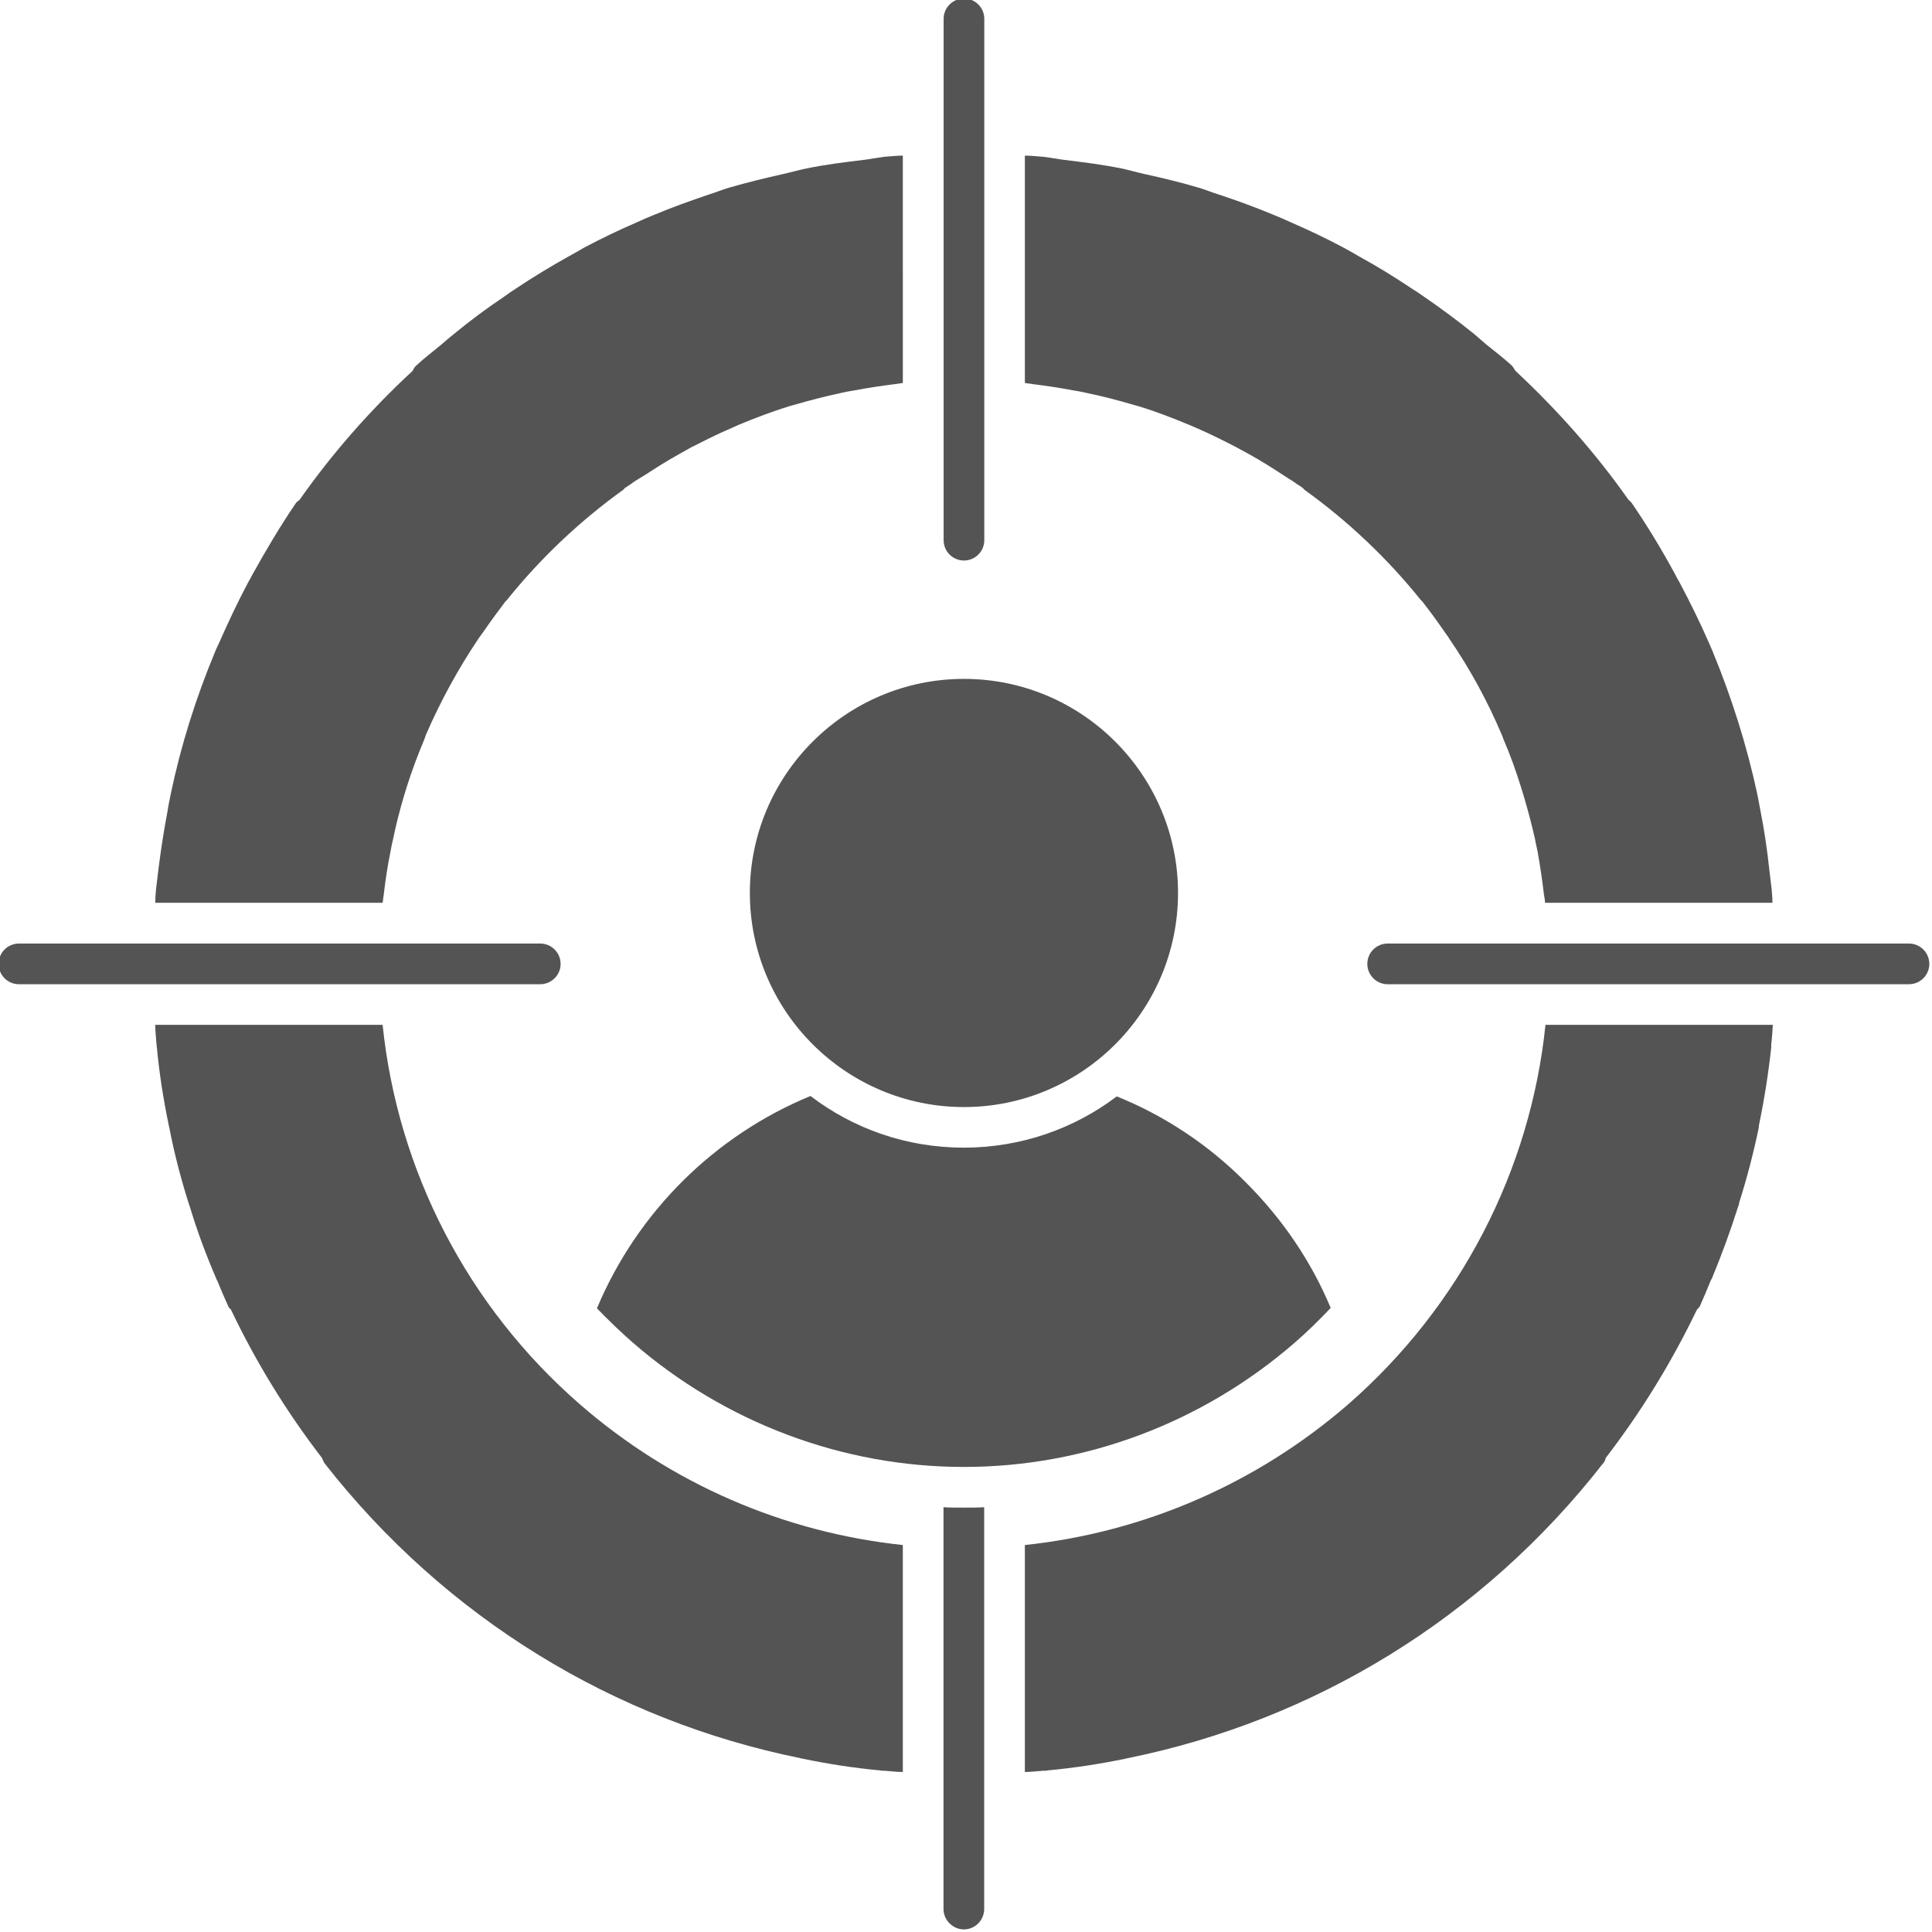 <?xml version="1.0" encoding="UTF-8" standalone="no"?><svg xmlns="http://www.w3.org/2000/svg" xmlns:xlink="http://www.w3.org/1999/xlink" fill="#545454" height="47.5" preserveAspectRatio="xMidYMid meet" version="1" viewBox="2.8 2.8 47.5 47.5" width="47.5" zoomAndPan="magnify"><g id="change1_1"><path d="M12.237,24.776c0.04-0.34,0.09-0.68,0.16-1.02 c0.02-0.11,0.04-0.22,0.07-0.34c0.07-0.34,0.16-0.69,0.26-1.03 c0.03-0.09,0.05-0.17,0.08-0.26c0.12-0.38,0.26-0.75,0.41-1.11 c0.02-0.05,0.04-0.1,0.05-0.14c0.36-0.83,0.79-1.62,1.3-2.38 c0.04-0.06,0.09-0.12,0.13-0.18c0.17-0.25,0.35-0.49,0.53-0.73 c0.02-0.02,0.03-0.02,0.04-0.04c0.82-1.02,1.78-1.93,2.85-2.7 c0.02-0.01,0.03-0.04,0.05-0.05c0.07-0.05,0.13-0.08,0.19-0.13 c0.1-0.07,0.21-0.13,0.32-0.2c0.26-0.17,0.53-0.34,0.8-0.49 c0.11-0.06,0.21-0.12,0.32-0.18c0.32-0.16,0.63-0.32,0.96-0.46 c0.07-0.03,0.13-0.06,0.2-0.09c0.41-0.17,0.83-0.33,1.25-0.46 c0.04-0.01,0.08-0.02,0.11-0.03c0.38-0.11,0.76-0.21,1.14-0.29 c0.12-0.03,0.24-0.05,0.36-0.07c0.32-0.06,0.65-0.11,0.97-0.15 c0.07-0.01,0.14-0.02,0.21-0.03V6.626c-0.16,0-0.31,0.02-0.47,0.03 c-0.15,0.02-0.3,0.05-0.45,0.07c-0.5,0.06-0.99,0.12-1.47,0.22 c-0.19,0.04-0.36,0.09-0.54,0.13c-0.45,0.1-0.9,0.21-1.35,0.34 c-0.17,0.05-0.33,0.12-0.5,0.17c-0.44,0.15-0.89,0.31-1.32,0.49 c-0.15,0.06-0.29,0.12-0.44,0.19c-0.44,0.19-0.88,0.4-1.31,0.63 c-0.12,0.07-0.24,0.14-0.37,0.21c-0.43,0.24-0.86,0.5-1.28,0.78 c-0.11,0.07-0.21,0.14-0.32,0.22c-0.42,0.28-0.82,0.58-1.21,0.9 c-0.11,0.09-0.21,0.17-0.31,0.26c-0.2,0.17-0.42,0.33-0.61,0.51 c-0.05,0.04-0.08,0.09-0.1,0.14c-1.04,0.96-1.97,2.02-2.78,3.17 c-0.03,0.03-0.07,0.05-0.09,0.08c-0.39,0.57-0.73,1.15-1.06,1.74 c-0.04,0.08-0.08,0.15-0.12,0.22c-0.26,0.49-0.49,0.98-0.71,1.48 c-0.03,0.07-0.07,0.14-0.1,0.22c-0.47,1.13-0.84,2.3-1.09,3.5 c-0.03,0.15-0.06,0.29-0.08,0.43c-0.09,0.47-0.16,0.93-0.22,1.4 c-0.02,0.17-0.04,0.33-0.06,0.5c-0.01,0.11-0.02,0.23-0.02,0.34h5.59 C12.217,24.926,12.227,24.856,12.237,24.776"/><path d="M12.207,27.996H6.617c0,0.16,0.02,0.31,0.03,0.47 c0,0.03,0.01,0.06,0.01,0.09c0.06,0.64,0.16,1.27,0.29,1.9 c0.01,0.03,0.01,0.06,0.02,0.09c0.12,0.62,0.28,1.23,0.469,1.83 c0.011,0.03,0.021,0.06,0.031,0.09c0.18,0.6,0.4,1.19,0.65,1.77 c0,0.01,0.01,0.03,0.02,0.04c0.09,0.22,0.18,0.43,0.28,0.65 c0.01,0.03,0.04,0.05,0.06,0.07c0.62,1.3,1.37,2.52,2.24,3.65 c0.02,0.05,0.04,0.1,0.07,0.14c2.97,3.79,7.1,6.31,11.69,7.24 c0.01,0,0.02,0.01,0.04,0.01c0.63,0.13,1.26,0.23,1.91,0.29 c0.04,0.01,0.09,0.01,0.13,0.01c0.15,0.01,0.29,0.03,0.44,0.03 v-5.58c-2.93-0.31-5.7-1.51-7.94-3.46 C14.297,34.926,12.577,31.586,12.207,27.996"/><path d="M29.177,12.396c0.12,0.02,0.24,0.04,0.36,0.07 c0.39,0.08,0.77,0.18,1.14,0.29c0.04,0.01,0.08,0.02,0.11,0.03 c0.43,0.13,0.84,0.29,1.25,0.46c0.07,0.03,0.14,0.06,0.21,0.09 c0.32,0.14,0.64,0.3,0.95,0.46c0.11,0.06,0.22,0.12,0.33,0.18 c0.27,0.15,0.54,0.32,0.8,0.49c0.1,0.07,0.21,0.13,0.31,0.2 c0.06,0.05,0.13,0.08,0.19,0.13c0.02,0.01,0.03,0.04,0.05,0.05 c1.07,0.77,2.03,1.68,2.85,2.7c0.01,0.02,0.03,0.02,0.04,0.04 c0.19,0.24,0.37,0.49,0.55,0.75c0.03,0.05,0.08,0.1,0.11,0.16 c0.52,0.76,0.95,1.55,1.3,2.38c0.02,0.04,0.03,0.09,0.05,0.13 c0.16,0.37,0.29,0.74,0.41,1.12c0.03,0.09,0.05,0.17,0.08,0.26 c0.1,0.34,0.19,0.68,0.27,1.03c0.02,0.12,0.05,0.23,0.07,0.34 c0.06,0.34,0.11,0.68,0.15,1.02c0.01,0.08,0.03,0.15,0.03,0.22 h5.59c0-0.11-0.01-0.23-0.02-0.34c-0.02-0.17-0.04-0.33-0.06-0.5 c-0.05-0.47-0.12-0.94-0.21-1.4c-0.03-0.14-0.05-0.28-0.08-0.42 c-0.26-1.21-0.63-2.38-1.1-3.52c-0.03-0.07-0.06-0.14-0.09-0.21 c-0.22-0.5-0.46-0.99-0.72-1.48c-0.04-0.07-0.08-0.14-0.12-0.22 c-0.32-0.59-0.67-1.17-1.06-1.74c-0.02-0.03-0.05-0.05-0.08-0.08 c-0.81-1.15-1.75-2.21-2.78-3.17c-0.03-0.05-0.06-0.1-0.1-0.14 c-0.2-0.18-0.41-0.34-0.62-0.51c-0.1-0.09-0.2-0.17-0.3-0.26 c-0.4-0.32-0.8-0.62-1.21-0.9c-0.11-0.08-0.22-0.15-0.33-0.22 c-0.42-0.28-0.84-0.54-1.28-0.78c-0.12-0.07-0.24-0.14-0.37-0.21 c-0.43-0.23-0.87-0.44-1.31-0.63c-0.15-0.07-0.29-0.13-0.44-0.19 c-0.43-0.18-0.87-0.34-1.32-0.49c-0.17-0.05-0.33-0.12-0.5-0.17 c-0.44-0.13-0.89-0.24-1.35-0.34c-0.18-0.04-0.35-0.09-0.53-0.13 c-0.49-0.1-0.98-0.16-1.47-0.22c-0.15-0.02-0.3-0.05-0.46-0.07 c-0.16-0.01-0.31-0.03-0.47-0.03v5.59 c0.07,0.01,0.14,0.02,0.21,0.03C28.537,12.286,28.857,12.336,29.177,12.396"/><path d="M35.947,37.326c-2.25,1.95-5.02,3.15-7.95,3.46v5.58 c0.15,0,0.29-0.02,0.44-0.03c0.05,0,0.09,0,0.13-0.01 c0.65-0.06,1.29-0.16,1.92-0.29c0.01,0,0.02-0.01,0.04-0.01 c4.59-0.93,8.72-3.45,11.68-7.24c0.04-0.04,0.06-0.09,0.07-0.14 c0.87-1.13,1.62-2.35,2.24-3.64c0.02-0.03,0.05-0.05,0.07-0.08 c0.1-0.22,0.19-0.44,0.28-0.66c0.01-0.01,0.01-0.02,0.02-0.03 c0.24-0.58,0.46-1.18,0.65-1.78c0.01-0.02,0.02-0.05,0.02-0.08 c0.19-0.6,0.35-1.21,0.48-1.83c0-0.03,0.01-0.06,0.01-0.09 c0.13-0.62,0.23-1.26,0.3-1.9v-0.08 c0.02-0.16,0.03-0.32,0.04-0.48h-5.59 C40.427,31.586,38.697,34.926,35.947,37.326"/><path d="M26.5,16.581c0.276,0,0.5-0.224,0.5-0.5V3.264c0-0.277-0.224-0.5-0.5-0.5 c-0.276,0-0.5,0.223-0.5,0.5v12.817C26,16.357,26.224,16.581,26.5,16.581"/><path d="M25.997,39.856v9.88c0,0.27,0.229,0.5,0.5,0.5c0.28,0,0.5-0.23,0.5-0.5v-9.88 c-0.16,0.01-0.33,0.01-0.5,0.01C26.327,39.866,26.157,39.866,25.997,39.856"/><path d="M16.583,26.498c0-0.276-0.224-0.5-0.5-0.5H3.266c-0.277,0-0.5,0.224-0.5,0.5 c0,0.276,0.223,0.5,0.5,0.5h12.817C16.359,26.998,16.583,26.774,16.583,26.498"/><path d="M49.734,25.998H36.917c-0.277,0-0.5,0.224-0.5,0.5c0,0.276,0.223,0.5,0.5,0.5h12.817 c0.276,0,0.5-0.224,0.5-0.5C50.234,26.222,50.01,25.998,49.734,25.998"/><path d="M26.5,30.018c2.902,0,5.263-2.361,5.263-5.264 c0-2.902-2.361-5.263-5.263-5.263c-2.902,0-5.264,2.361-5.264,5.263 C21.236,27.657,23.598,30.018,26.5,30.018"/><path d="M17.476,34.966c0.29,0.3,0.58,0.58,0.89,0.85 c2.26,1.96,5.15,3.05,8.131,3.05c2.989,0,5.869-1.09,8.129-3.05 c0.31-0.27,0.61-0.56,0.89-0.86c-0.48-1.15-1.19-2.19-2.08-3.08 c-0.92-0.93-2.01-1.65-3.18-2.12c-1.04,0.79-2.35,1.26-3.759,1.26 c-1.421,0-2.721-0.47-3.771-1.27C20.376,30.716,18.476,32.586,17.476,34.966"/></g></svg>